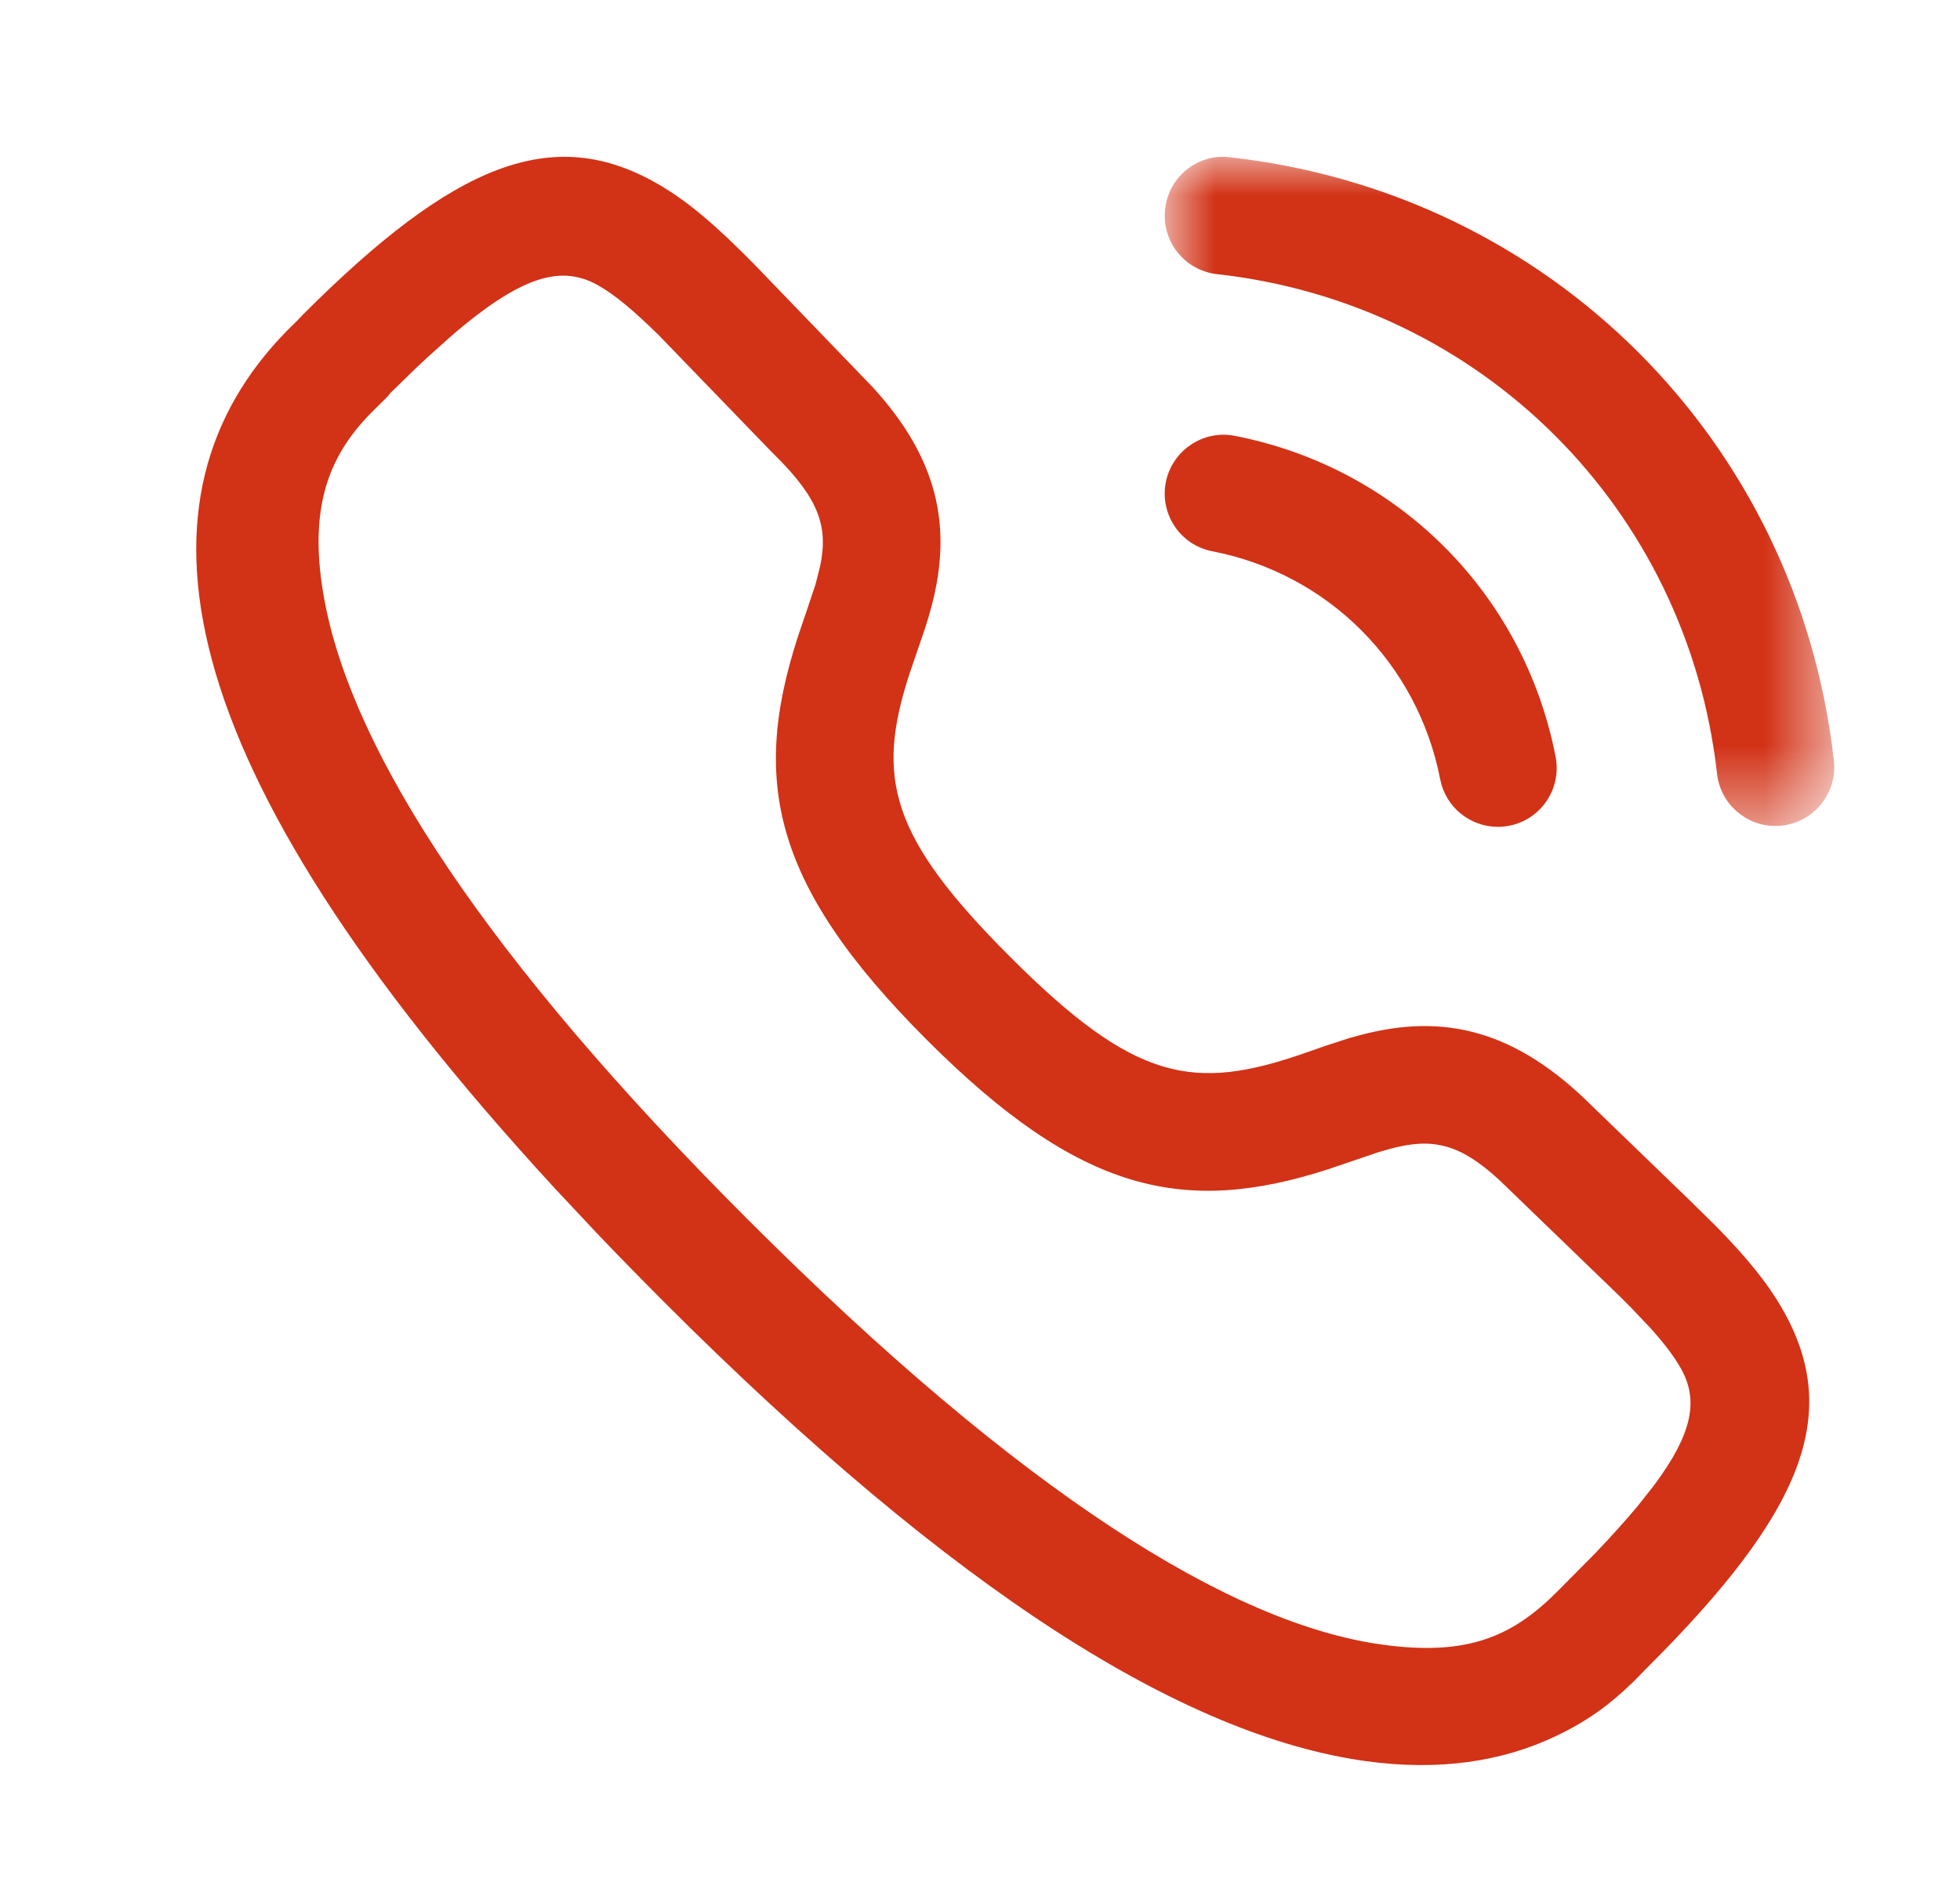 <svg width="25" height="24" viewBox="0 0 25 24" fill="none" xmlns="http://www.w3.org/2000/svg">
<mask id="mask0_679_9258" style="mask-type:luminance" maskUnits="userSpaceOnUse" x="14" y="2" width="10" height="9">
<path fill-rule="evenodd" clip-rule="evenodd" d="M14.856 2H23.395V10.533H14.856V2Z" fill="white"/>
</mask>
<g mask="url(#mask0_679_9258)">
<path fill-rule="evenodd" clip-rule="evenodd" d="M22.645 10.533C22.268 10.533 21.944 10.25 21.901 9.867C21.522 6.491 18.9 3.871 15.523 3.496C15.112 3.45 14.815 3.08 14.861 2.668C14.906 2.257 15.273 1.954 15.689 2.006C19.767 2.459 22.934 5.622 23.391 9.699C23.437 10.111 23.141 10.482 22.73 10.528C22.702 10.531 22.673 10.533 22.645 10.533Z" fill="#D23216"/>
</g>
<path fill-rule="evenodd" clip-rule="evenodd" d="M19.105 10.544C18.753 10.544 18.44 10.296 18.37 9.938C18.082 8.458 16.941 7.317 15.463 7.03C15.056 6.951 14.791 6.558 14.87 6.151C14.949 5.744 15.349 5.478 15.749 5.558C17.83 5.962 19.437 7.568 19.842 9.65C19.921 10.058 19.656 10.451 19.25 10.53C19.201 10.539 19.153 10.544 19.105 10.544Z" fill="#D23216"/>
<path d="M3.864 4.012C5.791 2.085 7.047 1.573 8.387 2.344C8.772 2.565 9.133 2.875 9.624 3.374L11.13 4.936C11.962 5.844 12.152 6.715 11.881 7.735L11.843 7.87L11.802 8.004L11.6 8.594C11.169 9.919 11.349 10.668 12.883 12.201C14.477 13.795 15.222 13.925 16.649 13.427L16.903 13.338L17.211 13.238L17.346 13.201C18.43 12.912 19.345 13.143 20.316 14.113L21.53 15.285L21.887 15.636C22.284 16.04 22.545 16.361 22.738 16.699C23.503 18.038 22.992 19.292 21.01 21.267L20.821 21.459C20.525 21.744 20.248 21.948 19.842 22.141C19.16 22.465 18.353 22.588 17.417 22.458C15.109 22.137 12.183 20.315 8.475 16.608C8.174 16.306 7.884 16.011 7.607 15.72L7.07 15.147C2.041 9.683 1.597 6.326 3.658 4.22L3.792 4.088L3.864 4.012ZM7.638 3.644C7.177 3.379 6.678 3.491 5.756 4.285L5.467 4.544C5.416 4.59 5.364 4.639 5.311 4.689L4.979 5.012L4.949 5.051L4.723 5.276C4.179 5.832 3.921 6.511 4.143 7.678C4.508 9.593 6.177 12.191 9.535 15.548C13.034 19.046 15.7 20.705 17.624 20.972C18.745 21.128 19.317 20.856 19.9 20.259L20.346 19.809C20.554 19.591 20.732 19.393 20.883 19.213L21.088 18.954C21.612 18.255 21.66 17.837 21.436 17.444C21.351 17.295 21.227 17.131 21.046 16.93L20.801 16.672L20.655 16.526L19.124 15.048C18.612 14.576 18.262 14.508 17.731 14.65L17.579 14.694L16.944 14.91C15.104 15.504 13.777 15.216 11.822 13.261C9.797 11.237 9.56 9.885 10.238 7.939L10.281 7.814L10.402 7.452L10.461 7.22C10.566 6.718 10.446 6.367 9.905 5.826C9.883 5.804 9.858 5.779 9.831 5.752L8.409 4.281C8.083 3.96 7.847 3.764 7.638 3.644Z" fill="#D23216"/>
</svg>
